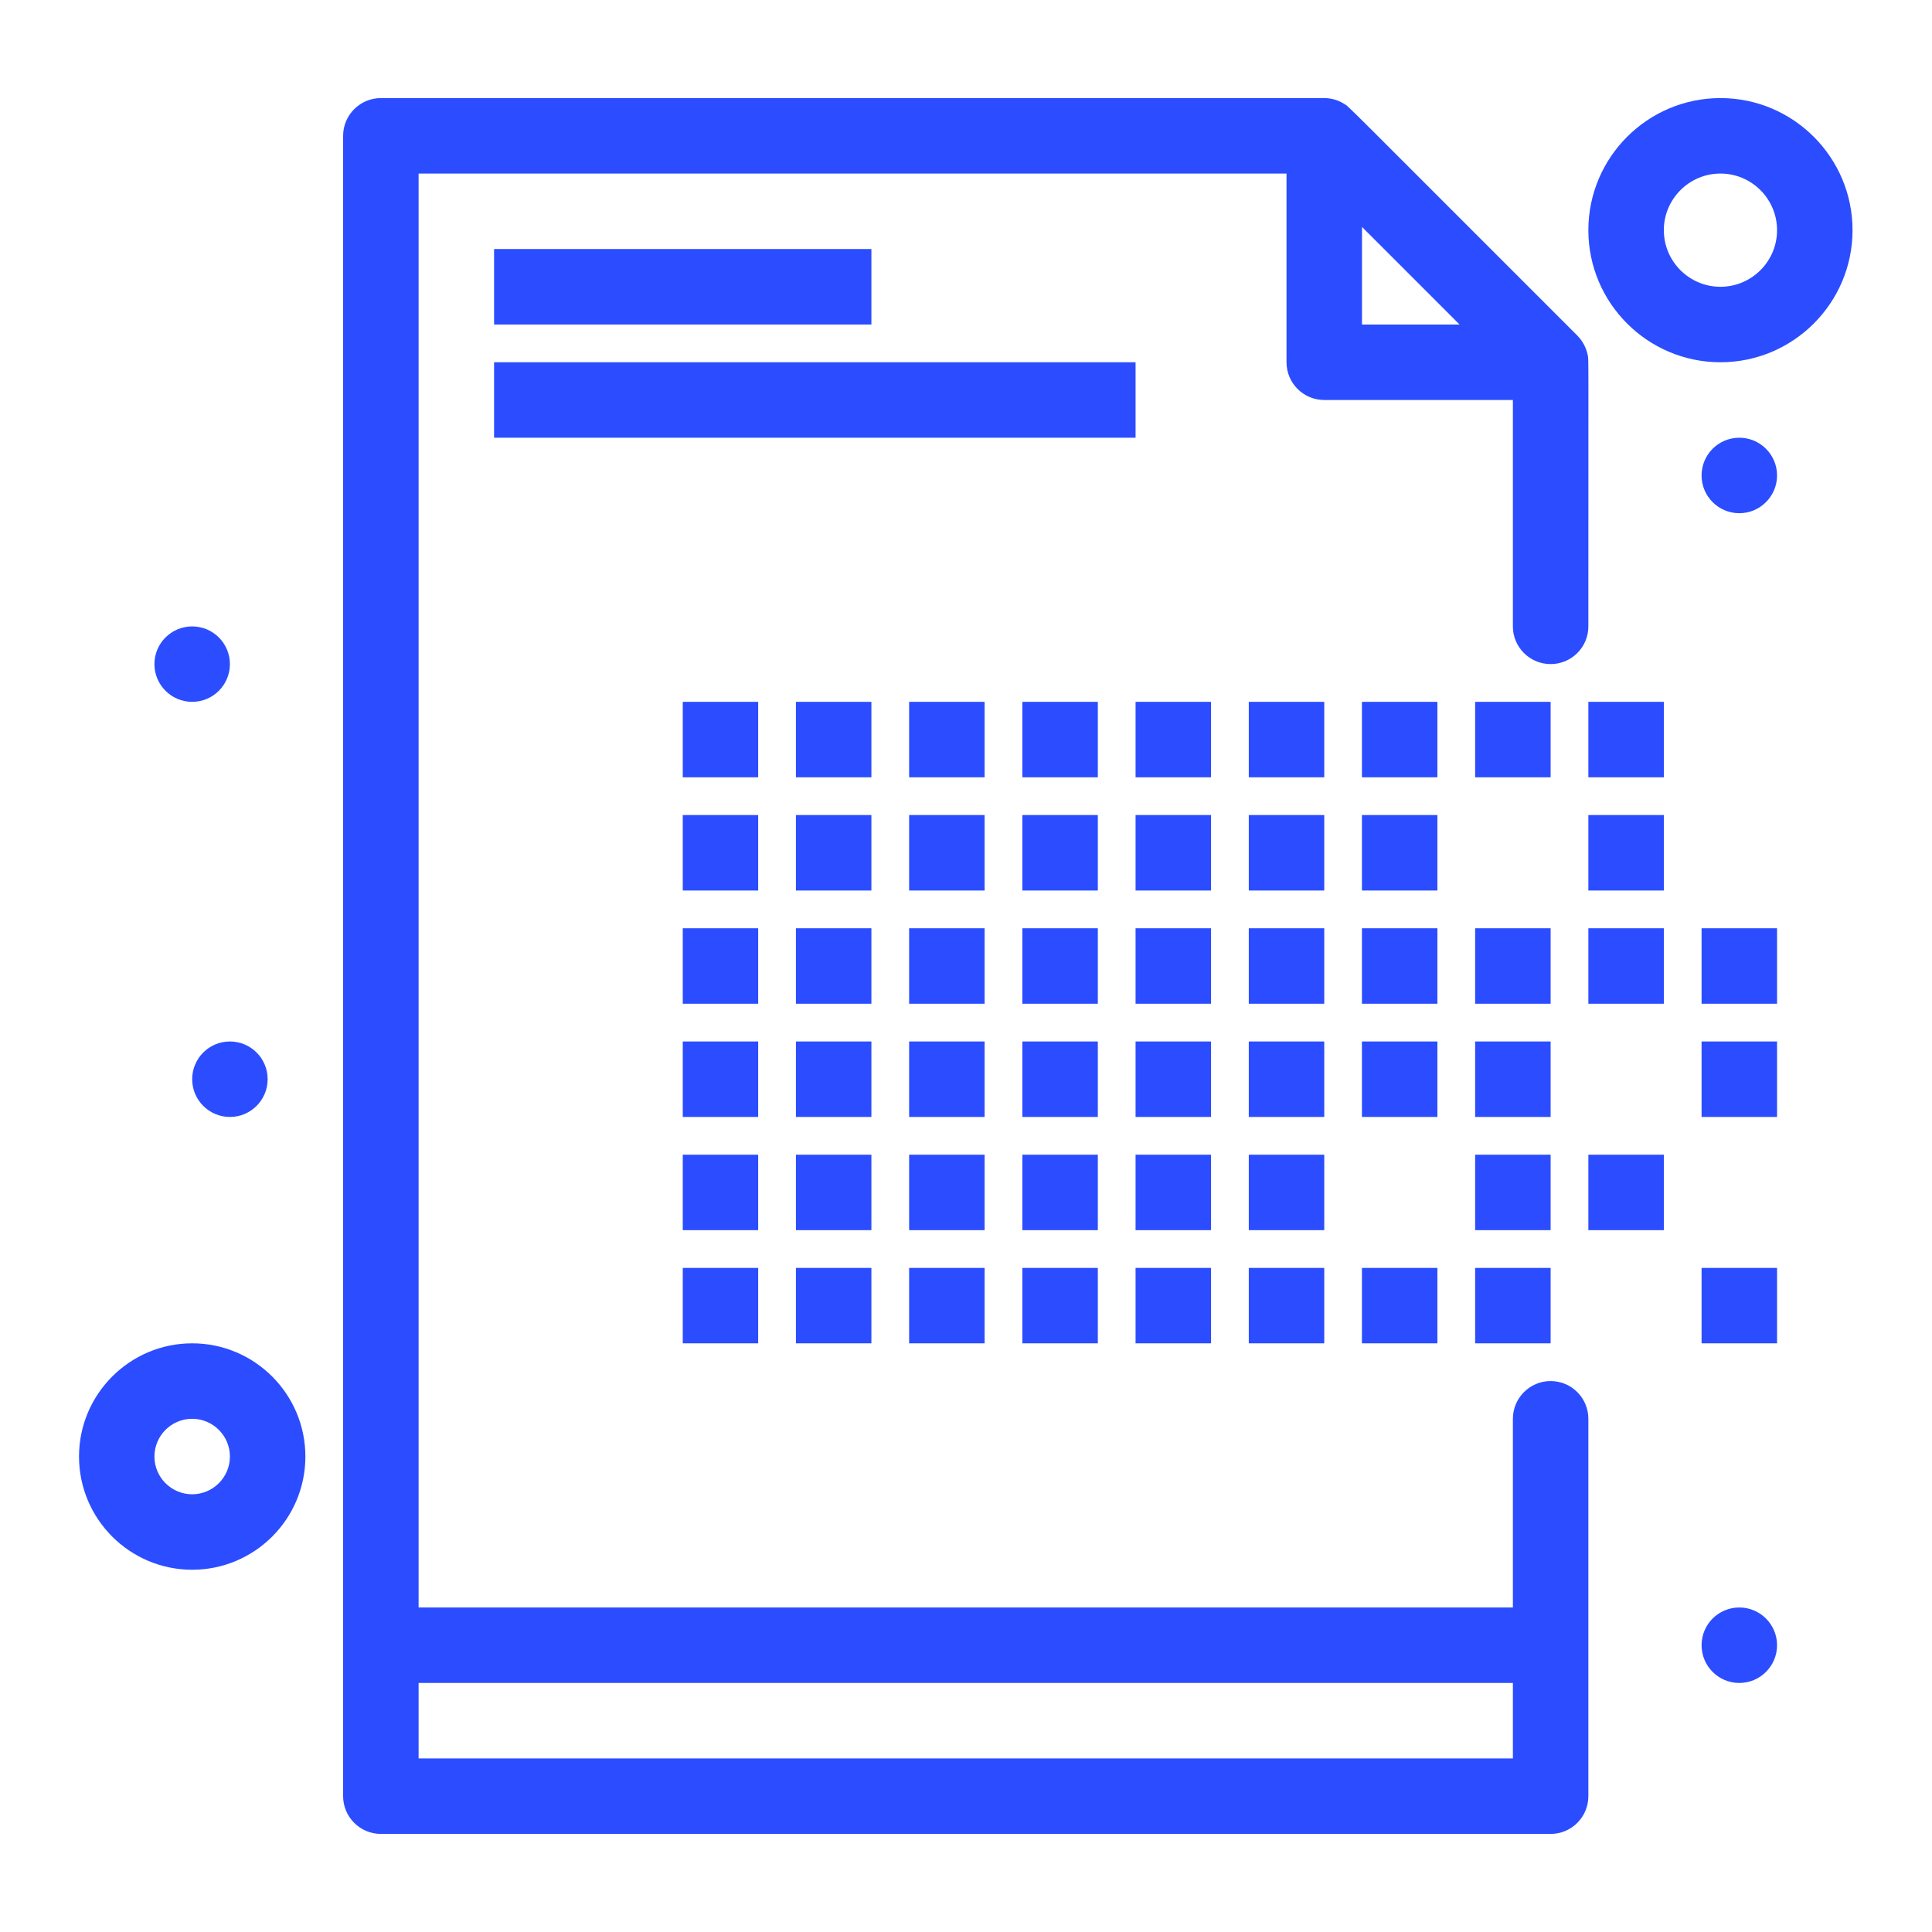<svg width="30" height="30" viewBox="0 0 30 30" fill="none" xmlns="http://www.w3.org/2000/svg">
<path d="M24.078 21.445C23.755 21.445 23.492 21.708 23.492 22.031V24.961H6.5V2.695H19.977V5.625C19.977 5.949 20.239 6.211 20.563 6.211H23.492V9.727C23.492 10.05 23.755 10.312 24.078 10.312C24.402 10.312 24.664 10.05 24.664 9.727C24.663 5.359 24.671 5.599 24.653 5.51C24.638 5.437 24.611 5.371 24.572 5.311C24.57 5.307 24.568 5.303 24.565 5.299C24.559 5.29 24.534 5.256 24.531 5.253C24.521 5.241 24.511 5.23 24.501 5.22C24.498 5.217 24.495 5.214 24.492 5.21C20.758 1.477 20.956 1.666 20.877 1.616C20.78 1.553 20.669 1.523 20.563 1.523H5.914C5.591 1.523 5.328 1.786 5.328 2.109V27.891C5.328 28.214 5.591 28.477 5.914 28.477H24.078C24.402 28.477 24.664 28.214 24.664 27.891V22.031C24.664 21.708 24.402 21.445 24.078 21.445ZM21.149 3.524L22.664 5.039H21.149V3.524ZM6.5 27.305V26.133H23.492V27.305H6.5Z" fill="#2B4DFF"/>
<path d="M10.602 10.898H11.773V12.07H10.602V10.898Z" fill="#2B4DFF"/>
<path d="M7.672 3.867H13.531V5.039H7.672V3.867Z" fill="#2B4DFF"/>
<path d="M7.672 5.625H17.633V6.797H7.672V5.625Z" fill="#2B4DFF"/>
<path d="M12.359 10.898H13.531V12.07H12.359V10.898Z" fill="#2B4DFF"/>
<path d="M14.117 10.898H15.289V12.07H14.117V10.898Z" fill="#2B4DFF"/>
<path d="M15.875 10.898H17.047V12.07H15.875V10.898Z" fill="#2B4DFF"/>
<path d="M17.633 10.898H18.805V12.07H17.633V10.898Z" fill="#2B4DFF"/>
<path d="M19.391 10.898H20.563V12.07H19.391V10.898Z" fill="#2B4DFF"/>
<path d="M21.148 10.898H22.32V12.07H21.148V10.898Z" fill="#2B4DFF"/>
<path d="M22.906 10.898H24.078V12.07H22.906V10.898Z" fill="#2B4DFF"/>
<path d="M24.664 10.898H25.836V12.07H24.664V10.898Z" fill="#2B4DFF"/>
<path d="M10.602 12.656H11.773V13.828H10.602V12.656Z" fill="#2B4DFF"/>
<path d="M12.359 12.656H13.531V13.828H12.359V12.656Z" fill="#2B4DFF"/>
<path d="M14.117 12.656H15.289V13.828H14.117V12.656Z" fill="#2B4DFF"/>
<path d="M15.875 12.656H17.047V13.828H15.875V12.656Z" fill="#2B4DFF"/>
<path d="M17.633 12.656H18.805V13.828H17.633V12.656Z" fill="#2B4DFF"/>
<path d="M19.391 12.656H20.563V13.828H19.391V12.656Z" fill="#2B4DFF"/>
<path d="M21.148 12.656H22.32V13.828H21.148V12.656Z" fill="#2B4DFF"/>
<path d="M24.664 12.656H25.836V13.828H24.664V12.656Z" fill="#2B4DFF"/>
<path d="M10.602 14.414H11.773V15.586H10.602V14.414Z" fill="#2B4DFF"/>
<path d="M12.359 14.414H13.531V15.586H12.359V14.414Z" fill="#2B4DFF"/>
<path d="M14.117 14.414H15.289V15.586H14.117V14.414Z" fill="#2B4DFF"/>
<path d="M15.875 14.414H17.047V15.586H15.875V14.414Z" fill="#2B4DFF"/>
<path d="M17.633 14.414H18.805V15.586H17.633V14.414Z" fill="#2B4DFF"/>
<path d="M19.391 14.414H20.563V15.586H19.391V14.414Z" fill="#2B4DFF"/>
<path d="M21.148 14.414H22.32V15.586H21.148V14.414Z" fill="#2B4DFF"/>
<path d="M22.906 14.414H24.078V15.586H22.906V14.414Z" fill="#2B4DFF"/>
<path d="M24.664 14.414H25.836V15.586H24.664V14.414Z" fill="#2B4DFF"/>
<path d="M26.422 14.414H27.594V15.586H26.422V14.414Z" fill="#2B4DFF"/>
<path d="M10.602 16.172H11.773V17.344H10.602V16.172Z" fill="#2B4DFF"/>
<path d="M12.359 16.172H13.531V17.344H12.359V16.172Z" fill="#2B4DFF"/>
<path d="M14.117 16.172H15.289V17.344H14.117V16.172Z" fill="#2B4DFF"/>
<path d="M15.875 16.172H17.047V17.344H15.875V16.172Z" fill="#2B4DFF"/>
<path d="M17.633 16.172H18.805V17.344H17.633V16.172Z" fill="#2B4DFF"/>
<path d="M19.391 16.172H20.563V17.344H19.391V16.172Z" fill="#2B4DFF"/>
<path d="M21.148 16.172H22.32V17.344H21.148V16.172Z" fill="#2B4DFF"/>
<path d="M22.906 16.172H24.078V17.344H22.906V16.172Z" fill="#2B4DFF"/>
<path d="M26.422 16.172H27.594V17.344H26.422V16.172Z" fill="#2B4DFF"/>
<path d="M10.602 17.93H11.773V19.102H10.602V17.93Z" fill="#2B4DFF"/>
<path d="M12.359 17.93H13.531V19.102H12.359V17.93Z" fill="#2B4DFF"/>
<path d="M14.117 17.93H15.289V19.102H14.117V17.93Z" fill="#2B4DFF"/>
<path d="M15.875 17.93H17.047V19.102H15.875V17.93Z" fill="#2B4DFF"/>
<path d="M17.633 17.93H18.805V19.102H17.633V17.93Z" fill="#2B4DFF"/>
<path d="M19.391 17.93H20.563V19.102H19.391V17.93Z" fill="#2B4DFF"/>
<path d="M22.906 17.93H24.078V19.102H22.906V17.93Z" fill="#2B4DFF"/>
<path d="M24.664 17.93H25.836V19.102H24.664V17.93Z" fill="#2B4DFF"/>
<path d="M10.602 19.688H11.773V20.859H10.602V19.688Z" fill="#2B4DFF"/>
<path d="M12.359 19.688H13.531V20.859H12.359V19.688Z" fill="#2B4DFF"/>
<path d="M14.117 19.688H15.289V20.859H14.117V19.688Z" fill="#2B4DFF"/>
<path d="M15.875 19.688H17.047V20.859H15.875V19.688Z" fill="#2B4DFF"/>
<path d="M17.633 19.688H18.805V20.859H17.633V19.688Z" fill="#2B4DFF"/>
<path d="M19.391 19.688H20.563V20.859H19.391V19.688Z" fill="#2B4DFF"/>
<path d="M21.148 19.688H22.32V20.859H21.148V19.688Z" fill="#2B4DFF"/>
<path d="M22.906 19.688H24.078V20.859H22.906V19.688Z" fill="#2B4DFF"/>
<path d="M26.422 19.688H27.594V20.859H26.422V19.688Z" fill="#2B4DFF"/>
<path d="M2.984 20.859C2.015 20.859 1.227 21.648 1.227 22.617C1.227 23.587 2.015 24.375 2.984 24.375C3.954 24.375 4.742 23.587 4.742 22.617C4.742 21.648 3.954 20.859 2.984 20.859ZM2.984 23.203C2.661 23.203 2.398 22.94 2.398 22.617C2.398 22.294 2.661 22.031 2.984 22.031C3.307 22.031 3.57 22.294 3.57 22.617C3.57 22.94 3.307 23.203 2.984 23.203Z" fill="#2B4DFF"/>
<path d="M26.715 1.523C25.584 1.523 24.664 2.443 24.664 3.574C24.664 4.705 25.584 5.625 26.715 5.625C27.846 5.625 28.766 4.705 28.766 3.574C28.766 2.443 27.846 1.523 26.715 1.523ZM26.715 4.453C26.23 4.453 25.836 4.059 25.836 3.574C25.836 3.09 26.23 2.695 26.715 2.695C27.2 2.695 27.594 3.09 27.594 3.574C27.594 4.059 27.2 4.453 26.715 4.453Z" fill="#2B4DFF"/>
<path d="M27.008 26.133C27.331 26.133 27.594 25.87 27.594 25.547C27.594 25.223 27.331 24.961 27.008 24.961C26.684 24.961 26.422 25.223 26.422 25.547C26.422 25.87 26.684 26.133 27.008 26.133Z" fill="#2B4DFF"/>
<path d="M27.008 7.969C27.331 7.969 27.594 7.706 27.594 7.383C27.594 7.059 27.331 6.797 27.008 6.797C26.684 6.797 26.422 7.059 26.422 7.383C26.422 7.706 26.684 7.969 27.008 7.969Z" fill="#2B4DFF"/>
<path d="M2.984 10.898C3.308 10.898 3.57 10.636 3.57 10.312C3.57 9.989 3.308 9.727 2.984 9.727C2.661 9.727 2.398 9.989 2.398 10.312C2.398 10.636 2.661 10.898 2.984 10.898Z" fill="#2B4DFF"/>
<path d="M3.57 17.344C3.894 17.344 4.156 17.081 4.156 16.758C4.156 16.434 3.894 16.172 3.57 16.172C3.247 16.172 2.984 16.434 2.984 16.758C2.984 17.081 3.247 17.344 3.57 17.344Z" fill="#2B4DFF"/>
</svg>
